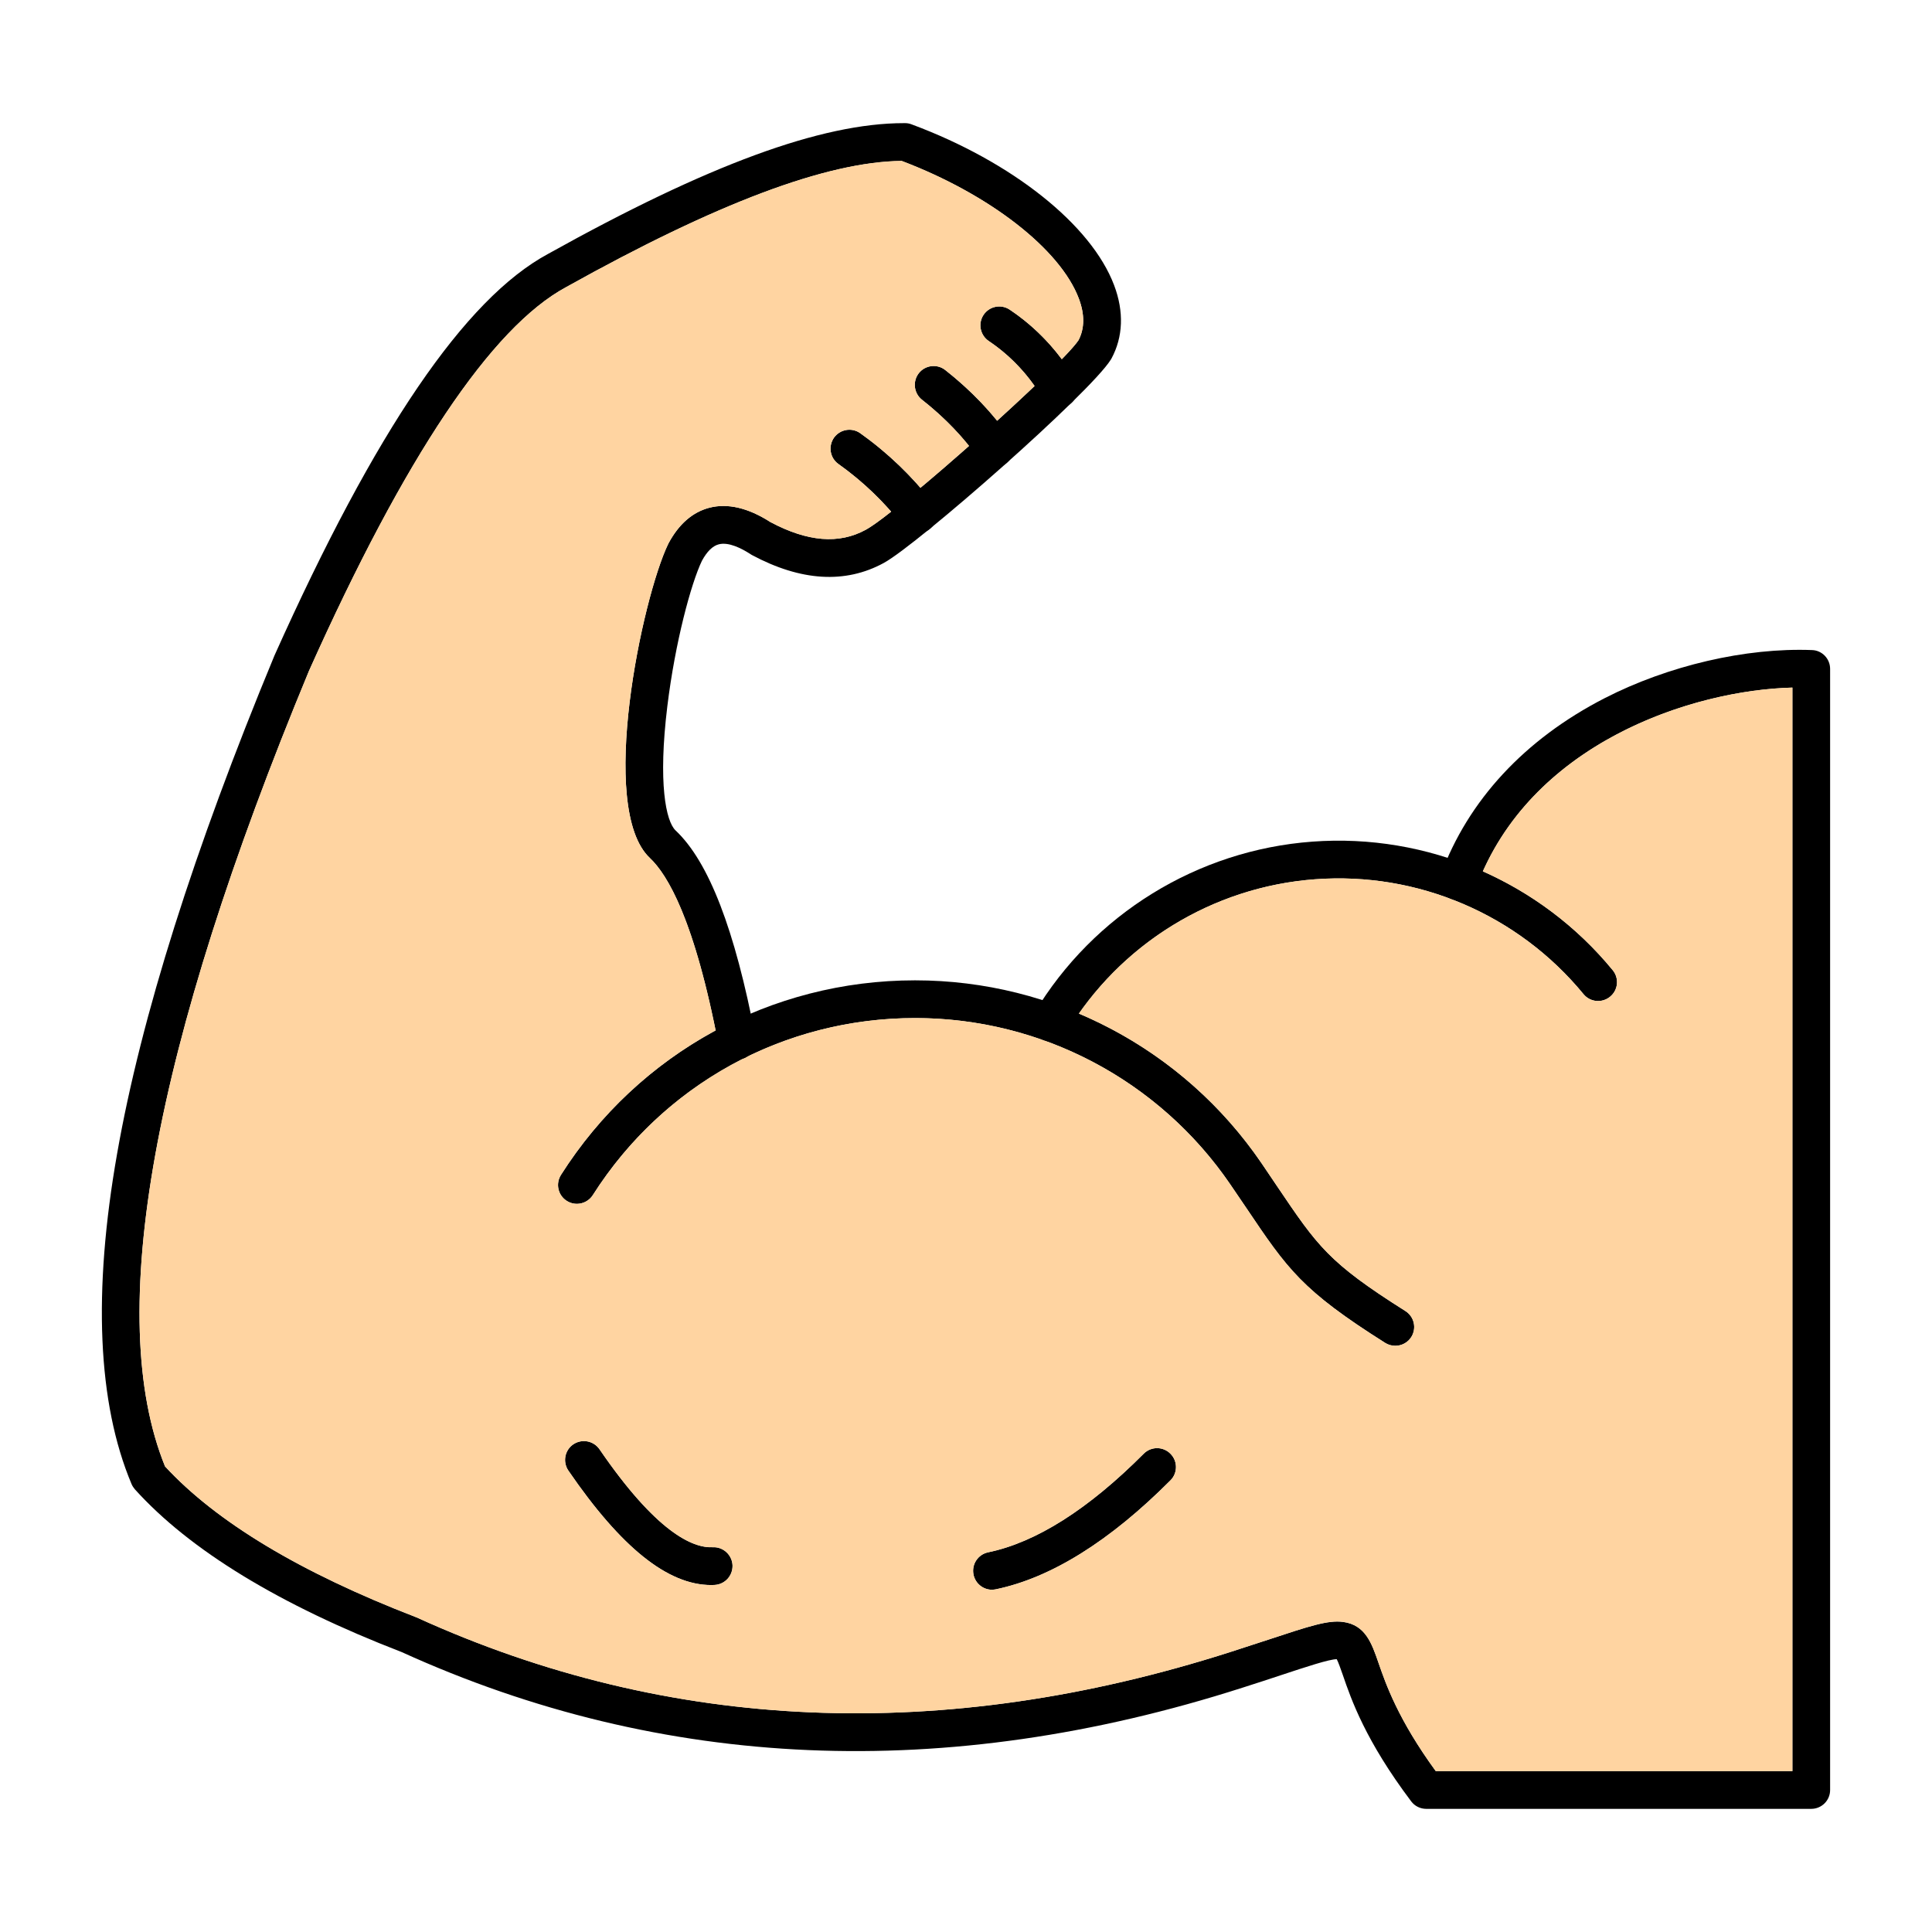 <svg width="19" height="19" viewBox="0 0 19 19" fill="none" xmlns="http://www.w3.org/2000/svg">
<path fill-rule="evenodd" clip-rule="evenodd" d="M17.812 17.789H14.027C13.968 17.789 13.913 17.762 13.878 17.715C13.429 17.119 13.289 16.715 13.206 16.473C13.185 16.413 13.162 16.347 13.146 16.317C13.07 16.318 12.849 16.391 12.595 16.475C12.487 16.511 12.362 16.552 12.217 16.598C9.301 17.533 6.519 17.415 3.95 16.247C2.749 15.783 1.866 15.245 1.326 14.646C1.313 14.63 1.301 14.613 1.293 14.593C0.96 13.8 0.912 12.707 1.152 11.344C1.387 10.004 1.907 8.358 2.697 6.452C2.698 6.45 2.698 6.449 2.699 6.447C3.692 4.231 4.572 2.939 5.388 2.498C6.962 1.621 8.076 1.211 8.89 1.211C8.894 1.211 8.898 1.211 8.902 1.211C8.923 1.211 8.945 1.215 8.965 1.223C9.951 1.589 10.733 2.21 10.957 2.806C11.055 3.065 11.045 3.315 10.93 3.527C10.928 3.531 10.926 3.534 10.924 3.537C10.717 3.868 9.027 5.353 8.692 5.536C8.313 5.743 7.876 5.716 7.394 5.458C7.39 5.455 7.385 5.453 7.381 5.45C7.292 5.392 7.165 5.328 7.069 5.353C7.009 5.368 6.953 5.423 6.903 5.515C6.795 5.741 6.64 6.316 6.563 6.944C6.47 7.703 6.549 8.077 6.644 8.167C6.97 8.474 7.227 9.139 7.43 10.202C7.449 10.303 7.383 10.4 7.283 10.419C7.182 10.438 7.085 10.373 7.065 10.272C6.835 9.064 6.571 8.607 6.39 8.437C5.874 7.95 6.317 5.875 6.571 5.35C6.572 5.348 6.573 5.346 6.574 5.344C6.676 5.154 6.811 5.036 6.977 4.993C7.156 4.947 7.358 4.994 7.576 5.134C7.943 5.329 8.25 5.354 8.514 5.21C8.827 5.04 10.435 3.606 10.607 3.345C10.667 3.229 10.668 3.092 10.61 2.937C10.427 2.45 9.729 1.909 8.867 1.583C8.13 1.591 7.049 1.997 5.567 2.824C4.833 3.22 3.983 4.489 3.039 6.597C1.5 10.31 1.023 12.942 1.623 14.421C2.127 14.968 2.956 15.466 4.089 15.903C4.092 15.905 4.095 15.906 4.099 15.907C6.583 17.038 9.276 17.151 12.104 16.245C12.247 16.199 12.371 16.158 12.479 16.123C12.879 15.991 13.061 15.931 13.209 15.951C13.428 15.98 13.49 16.16 13.556 16.351C13.629 16.562 13.749 16.909 14.12 17.418L17.627 17.418V6.762C16.626 6.788 15.037 7.316 14.516 8.734C14.48 8.83 14.374 8.879 14.278 8.844C14.181 8.809 14.132 8.702 14.168 8.606C14.437 7.871 14.995 7.27 15.779 6.867C16.407 6.545 17.169 6.368 17.82 6.393C17.919 6.396 17.998 6.478 17.998 6.578L17.998 17.604C17.998 17.706 17.915 17.789 17.812 17.789Z" fill="black"/>
<path fill-rule="evenodd" clip-rule="evenodd" d="M10.331 10.243C10.298 10.243 10.265 10.235 10.235 10.217C10.148 10.164 10.119 10.05 10.172 9.962C10.754 8.991 11.777 8.36 12.906 8.277C14.036 8.193 15.141 8.665 15.86 9.541C15.925 9.62 15.914 9.737 15.834 9.802C15.755 9.867 15.638 9.856 15.573 9.777C14.93 8.994 13.944 8.572 12.934 8.647C11.924 8.721 11.011 9.285 10.49 10.153C10.455 10.211 10.394 10.243 10.331 10.243Z" fill="black"/>
<path fill-rule="evenodd" clip-rule="evenodd" d="M13.722 13.235C13.688 13.235 13.654 13.226 13.623 13.207C12.801 12.688 12.663 12.483 12.254 11.876C12.207 11.806 12.156 11.731 12.1 11.649C11.4 10.624 10.241 10.012 8.999 10.012C7.708 10.012 6.523 10.663 5.83 11.753C5.775 11.839 5.66 11.865 5.574 11.81C5.487 11.755 5.462 11.641 5.517 11.554C6.278 10.356 7.58 9.641 8.999 9.641C10.364 9.641 11.638 10.313 12.407 11.44C12.463 11.522 12.514 11.598 12.561 11.668C12.959 12.257 13.065 12.416 13.821 12.893C13.908 12.948 13.934 13.063 13.879 13.149C13.844 13.205 13.783 13.235 13.722 13.235Z" fill="black"/>
<path fill-rule="evenodd" clip-rule="evenodd" d="M10.413 4.01C10.349 4.01 10.287 3.977 10.252 3.918C10.122 3.693 9.939 3.498 9.724 3.354C9.639 3.297 9.616 3.181 9.673 3.096C9.73 3.011 9.846 2.988 9.931 3.046C10.193 3.221 10.415 3.458 10.573 3.731C10.625 3.82 10.595 3.934 10.506 3.985C10.477 4.002 10.445 4.01 10.413 4.01Z" fill="black"/>
<path fill-rule="evenodd" clip-rule="evenodd" d="M9.78 4.597C9.721 4.597 9.663 4.569 9.627 4.517C9.485 4.309 9.291 4.107 9.067 3.931C8.987 3.868 8.973 3.751 9.036 3.67C9.099 3.59 9.216 3.576 9.296 3.639C9.549 3.838 9.769 4.068 9.933 4.307C9.991 4.391 9.97 4.506 9.886 4.564C9.853 4.587 9.817 4.597 9.78 4.597Z" fill="black"/>
<path fill-rule="evenodd" clip-rule="evenodd" d="M9.027 5.244C8.972 5.244 8.917 5.219 8.88 5.172C8.699 4.939 8.486 4.734 8.245 4.563C8.162 4.504 8.143 4.388 8.202 4.304C8.262 4.221 8.377 4.201 8.461 4.261C8.73 4.453 8.97 4.683 9.173 4.944C9.236 5.025 9.222 5.142 9.141 5.205C9.107 5.231 9.067 5.244 9.027 5.244Z" fill="black"/>
<path fill-rule="evenodd" clip-rule="evenodd" d="M9.755 15.634C9.669 15.634 9.592 15.573 9.574 15.486C9.553 15.385 9.617 15.287 9.718 15.266C10.19 15.168 10.704 14.842 11.248 14.296C11.32 14.224 11.437 14.223 11.51 14.296C11.583 14.368 11.583 14.486 11.511 14.558C10.915 15.156 10.337 15.517 9.793 15.63C9.78 15.632 9.768 15.634 9.755 15.634Z" fill="black"/>
<path fill-rule="evenodd" clip-rule="evenodd" d="M6.994 15.588C6.567 15.588 6.108 15.219 5.59 14.463C5.532 14.378 5.553 14.262 5.638 14.204C5.723 14.147 5.838 14.169 5.896 14.253C6.452 15.065 6.809 15.226 7.01 15.216C7.112 15.211 7.199 15.291 7.204 15.393C7.208 15.496 7.129 15.582 7.027 15.587C7.016 15.587 7.005 15.588 6.994 15.588Z" fill="black"/>
<path fill-rule="evenodd" clip-rule="evenodd" d="M5.896 14.253C6.452 15.065 6.809 15.226 7.01 15.216C7.112 15.211 7.199 15.291 7.204 15.393C7.208 15.496 7.129 15.582 7.027 15.587C7.016 15.587 7.005 15.588 6.994 15.588C6.567 15.588 6.108 15.219 5.59 14.463C5.532 14.378 5.553 14.262 5.638 14.204C5.723 14.147 5.838 14.168 5.896 14.253ZM13.722 13.235C13.688 13.235 13.653 13.226 13.623 13.207C12.801 12.688 12.663 12.483 12.254 11.875C12.207 11.806 12.156 11.731 12.1 11.649C11.649 10.989 11.008 10.5 10.277 10.235C10.271 10.234 10.265 10.232 10.259 10.229C9.86 10.087 9.435 10.012 8.999 10.012C8.418 10.012 7.859 10.144 7.356 10.388C7.34 10.399 7.322 10.408 7.302 10.414C6.71 10.714 6.2 11.171 5.83 11.753C5.775 11.839 5.66 11.865 5.574 11.81C5.487 11.755 5.462 11.641 5.517 11.554C5.903 10.946 6.429 10.462 7.038 10.133C6.814 9.029 6.564 8.6 6.39 8.437C5.874 7.95 6.317 5.875 6.571 5.35L6.574 5.344C6.676 5.153 6.811 5.036 6.977 4.993C7.156 4.947 7.358 4.994 7.576 5.134C7.943 5.329 8.25 5.354 8.514 5.21C8.566 5.182 8.654 5.119 8.764 5.032C8.61 4.856 8.436 4.699 8.245 4.563C8.162 4.504 8.143 4.388 8.202 4.304C8.262 4.221 8.377 4.201 8.461 4.261C8.679 4.416 8.877 4.596 9.052 4.797C9.201 4.673 9.365 4.531 9.53 4.385C9.401 4.224 9.243 4.069 9.067 3.931C8.987 3.868 8.973 3.751 9.036 3.67C9.099 3.59 9.216 3.576 9.296 3.639C9.489 3.79 9.662 3.96 9.806 4.138C9.937 4.019 10.063 3.902 10.175 3.796C10.053 3.623 9.899 3.471 9.724 3.354C9.639 3.297 9.616 3.181 9.673 3.096C9.73 3.011 9.846 2.988 9.931 3.046C10.127 3.177 10.301 3.343 10.442 3.533C10.523 3.449 10.581 3.384 10.607 3.345C10.667 3.229 10.668 3.092 10.61 2.937C10.427 2.45 9.729 1.909 8.867 1.582C8.13 1.591 7.049 1.997 5.567 2.824C4.833 3.22 3.983 4.489 3.039 6.597C1.5 10.31 1.023 12.942 1.623 14.421C2.127 14.967 2.956 15.466 4.089 15.903C4.092 15.905 4.095 15.906 4.099 15.907C6.583 17.038 9.276 17.151 12.104 16.245C12.247 16.199 12.371 16.158 12.479 16.123C12.879 15.991 13.061 15.93 13.209 15.95C13.428 15.98 13.49 16.16 13.556 16.351C13.629 16.562 13.749 16.909 14.12 17.418L17.627 17.418V6.762C16.666 6.787 15.162 7.275 14.583 8.569C15.072 8.787 15.511 9.116 15.86 9.541C15.925 9.62 15.914 9.737 15.834 9.802C15.755 9.867 15.638 9.856 15.573 9.777C14.93 8.994 13.944 8.572 12.934 8.647C11.998 8.716 11.145 9.205 10.61 9.968C11.328 10.272 11.954 10.777 12.407 11.44C12.463 11.522 12.514 11.598 12.561 11.668C12.959 12.257 13.065 12.416 13.821 12.893C13.908 12.948 13.933 13.062 13.879 13.149C13.843 13.205 13.783 13.235 13.722 13.235ZM9.574 15.486C9.553 15.385 9.617 15.287 9.718 15.266C10.19 15.168 10.704 14.842 11.248 14.296C11.32 14.224 11.437 14.223 11.51 14.296C11.583 14.368 11.583 14.486 11.511 14.558C10.915 15.156 10.337 15.517 9.793 15.63C9.78 15.632 9.768 15.634 9.755 15.634C9.669 15.634 9.592 15.573 9.574 15.486Z" fill="#FFD4A1"/>
</svg>
